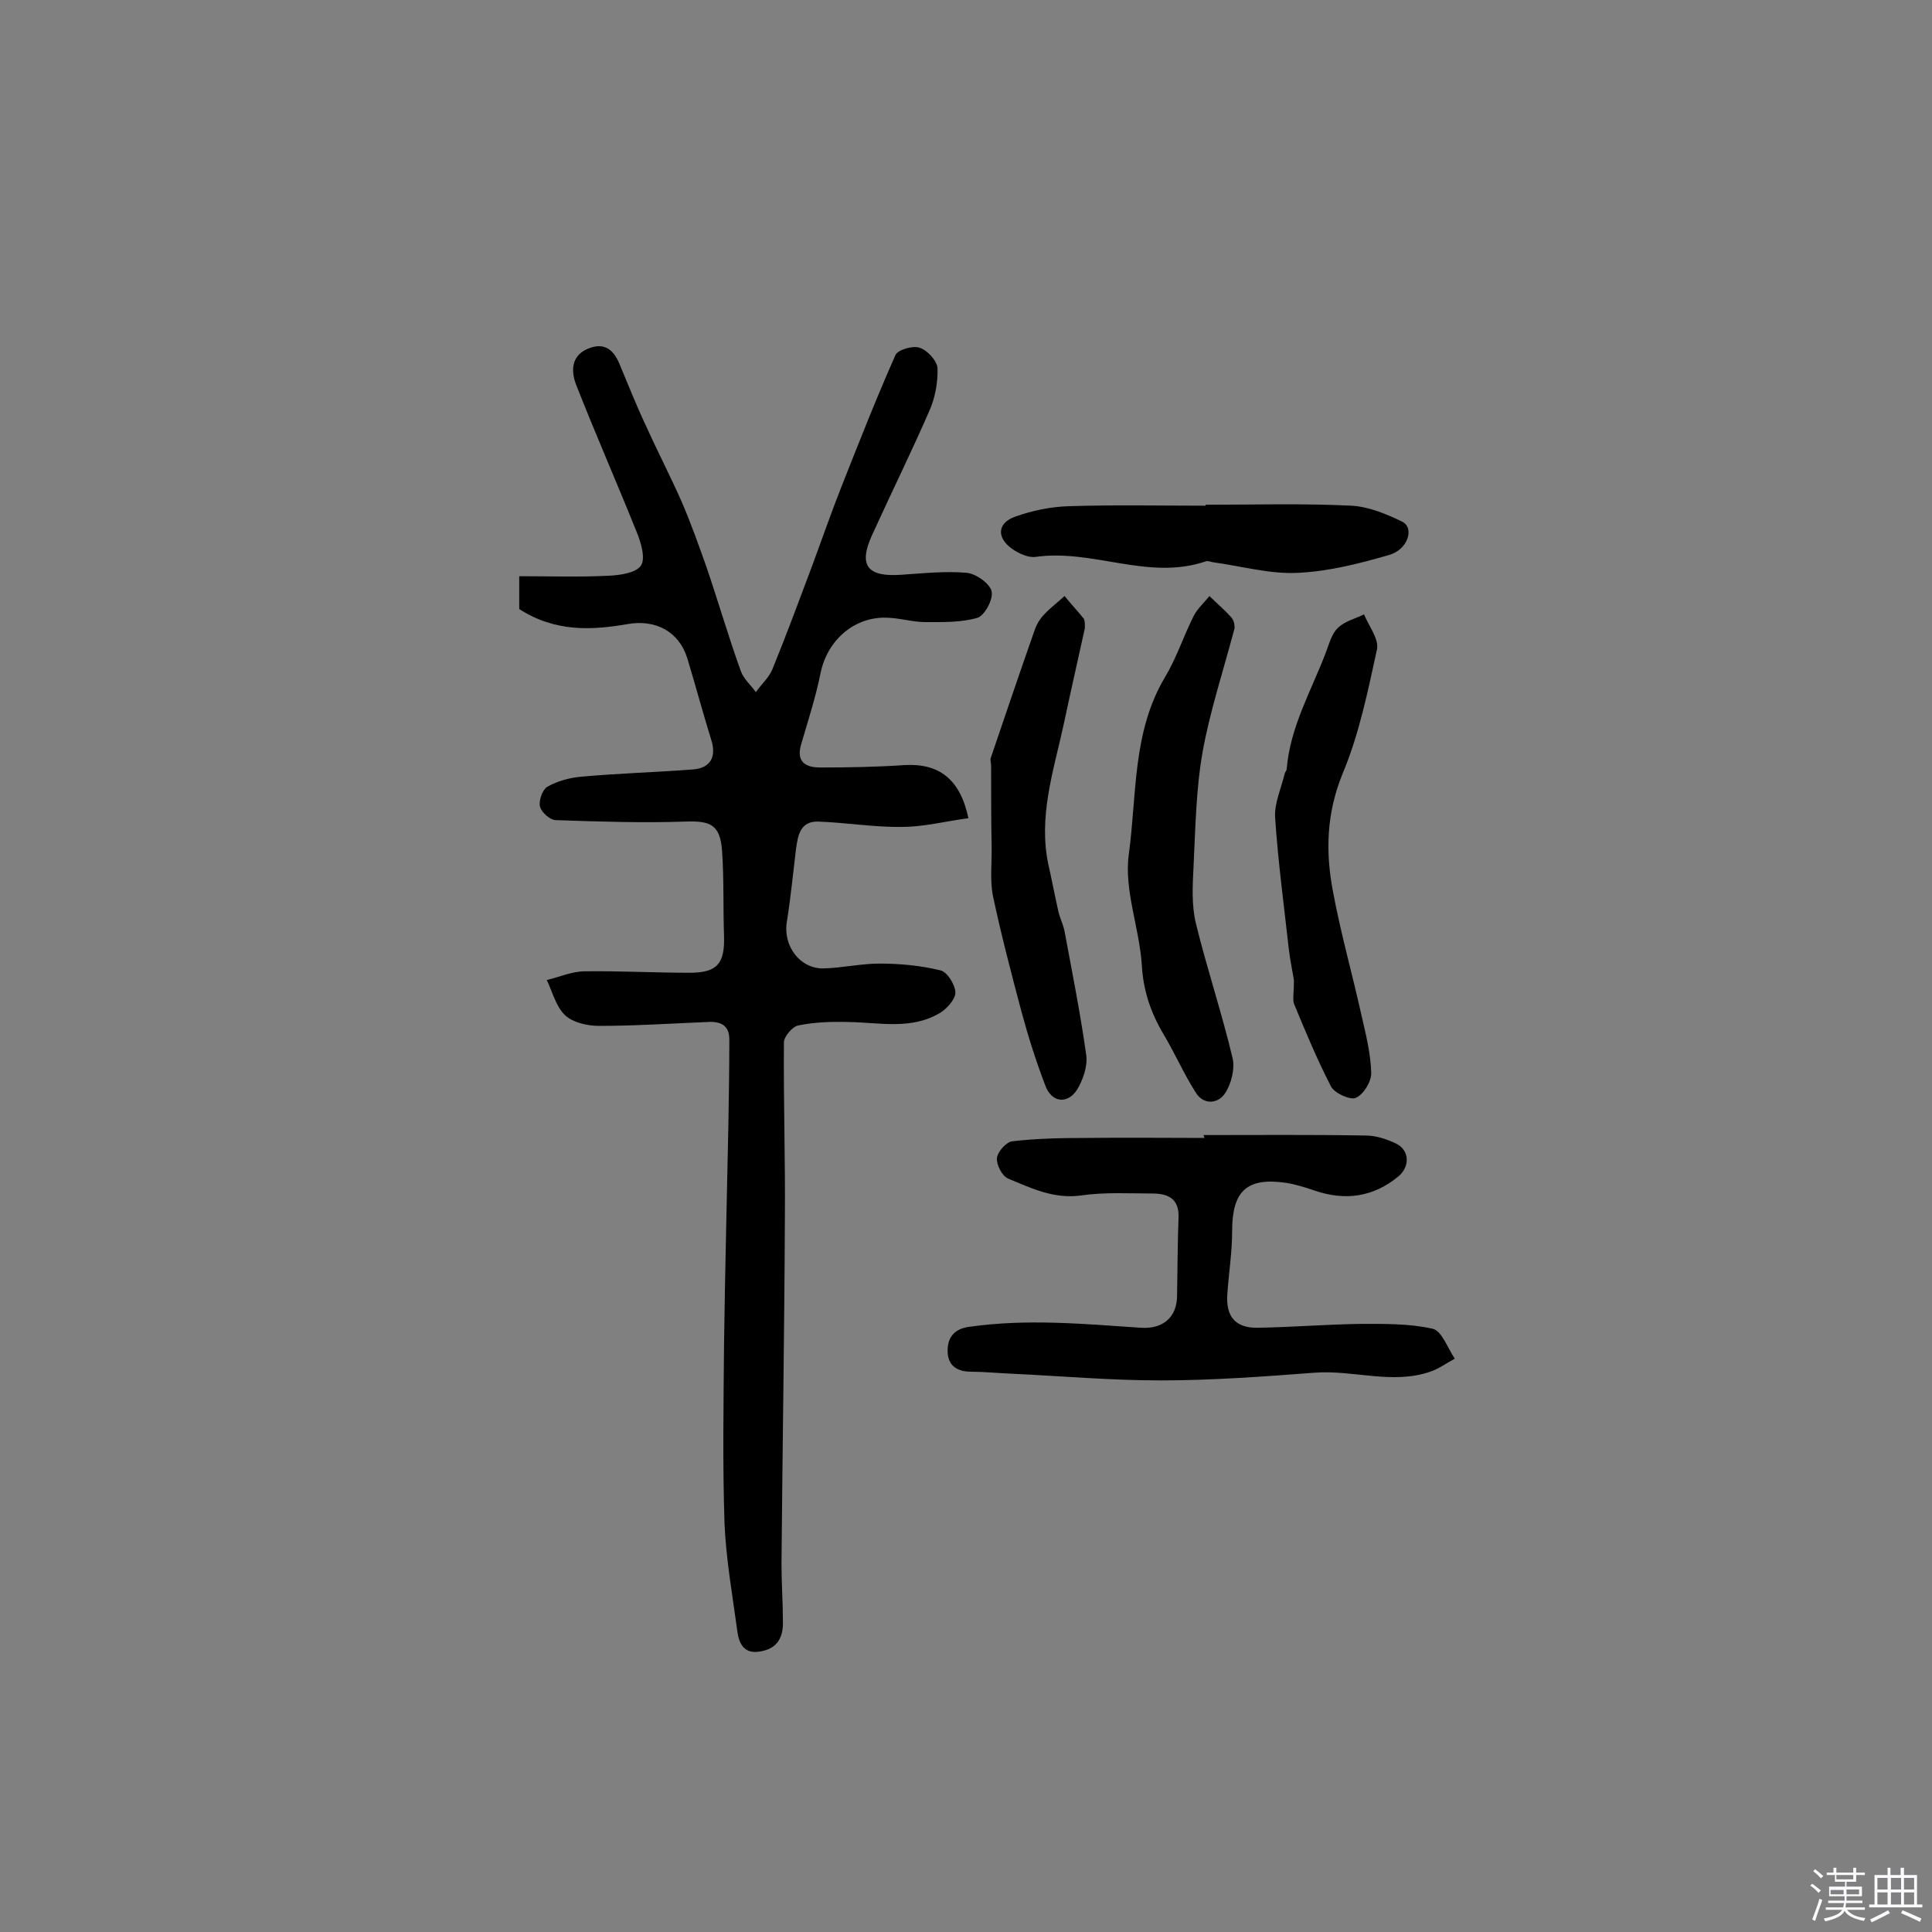 <svg enable-background="new 0 0 400 400" viewBox="0 0 400 400" xmlns="http://www.w3.org/2000/svg"><rect x="0" y="0" width="400" height="400" fill="#808080" stroke="none"/><path d="m374.8 390.4.4-.4c.7.5 1.3 1 1.8 1.4l-.5.5c-.5-.6-1.1-1.1-1.7-1.5zm1 7.3-.6-.3c.5-1.4 1.1-2.8 1.5-4.3.2.1.4.2.6.3-.5 1.3-1 2.8-1.5 4.3zm-.4-10.3.4-.4c.4.3 1 .8 1.7 1.4l-.5.5c-.4-.5-1-1-1.6-1.5zm2.5.3h1.7v-1h.6v1h3.5v-1h.6v1h1.8v.5h-1.8v1.4h-2v1h3.2v2h-3.2v.9h3.3v.5h-3.4c0 .3-.1.6-.1.9h4v.5h-3.7c.7.9 1.9 1.5 3.8 1.7-.1.2-.2.4-.3.6-2.1-.4-3.5-1.1-4-2.1-.4 1-1.8 1.7-4 2.2-.1-.2-.2-.4-.3-.6 2.1-.4 3.4-1 3.8-1.8h-3.4v-.5h3.6c.1-.3.1-.6.2-.9h-3.3v-.5h3.4c0-.3 0-.6 0-.9h-3.2v-2h3.3v-1h-2.1v-1.4h-1.7v-.5zm1.1 3.5v1h2.7c0-.3 0-.4 0-.4 0-.1 0-.2 0-.2 0-.1 0-.2 0-.3h-2.7zm1.2-3v.9h3.5v-.9zm4.7 3h-2.6v.6.4h2.6z" fill="#fbfafc"/><path d="m393.6 386.7h.6v1.5h2.7v6.1h1.1v.6h-11v-.6h1.1v-6.1h2.7v-1.5h.6v1.5h2.1v-1.5zm-2.7 8.8.4.6c-1.2.6-2.5 1.3-3.8 1.9-.1-.2-.2-.4-.3-.6 1.2-.6 2.5-1.2 3.7-1.9zm-2.2-6.7v2.4h2.1v-2.4zm0 3v2.5h2.1v-2.5zm2.8-3v2.4h2.1v-2.4zm0 3v2.5h2.1v-2.5zm6 6.1c-1.4-.7-2.7-1.3-3.9-1.8l.3-.6c1.5.6 2.7 1.2 3.9 1.7zm-1.2-9.1h-2.1v2.4h2.1zm-2.1 3v2.5h2.1v-2.5z" fill="#fbfafc"/><g fill="#010000"><path d="m107.5 126.1c0-1.7 0-3.8 0-6.8 6.3 0 12.4.2 18.5-.1 2.4-.1 5.7-.6 6.7-2.1s0-4.8-.9-7c-4.1-10.2-8.5-20.2-12.5-30.4-1.1-2.8-1.1-6 2.4-7.5 3.6-1.5 5.5.4 6.7 3.5 1.8 4.3 3.5 8.6 5.5 12.8 2.3 5.1 4.9 10.1 7.2 15.3 1.9 4.4 3.5 8.9 5.1 13.4 2.5 7.3 4.6 14.6 7.2 21.8.6 1.6 2.1 2.9 3.1 4.3 1.1-1.6 2.7-3 3.4-4.7 2.9-7.1 5.6-14.4 8.3-21.6 2-5.4 3.9-10.9 6-16.2 3.6-9.1 7.2-18.3 11.2-27.3.5-1.1 3.6-2 5-1.5 1.6.5 3.6 2.7 3.7 4.2.1 3-.5 6.2-1.7 8.9-3.8 8.7-8 17.2-11.9 25.8-2.8 6.2-.9 8.6 6.1 8.1 4.5-.3 9.1-.8 13.6-.4 1.9.2 4.7 2.2 5.1 3.8s-1.4 5-2.9 5.5c-3.4 1-7.2.9-10.8.9-2.6 0-5.1-.8-7.7-.9-6.9-.4-12.6 4.6-14 11.4-1 5-2.6 9.9-4 14.7-1.1 3.6.7 4.9 3.9 4.9 5.8 0 11.7-.1 17.5-.5 7.1-.4 11.5 2.9 13.2 11-4.6.6-9.2 1.8-13.7 1.8-5.8.1-11.6-.9-17.4-1.1-3.7-.1-4.2 2.8-4.6 5.7-.6 5-1.1 10.1-1.9 15.1-.8 4.9 2.7 9.7 7.6 9.6 3.9-.1 7.7-1 11.6-1 4.2 0 8.5.4 12.6 1.4 1.4.3 3 2.9 3.1 4.5.1 1.3-1.6 3.3-3 4.2-6 3.7-12.6 2.1-19 2-3.5-.1-7.1 0-10.5.7-1.2.2-3 2.3-3 3.5-.1 12.1.3 24.2.2 36.4-.1 23.9-.5 47.7-.7 71.6 0 4.1.3 8.1.3 12.2 0 3.1-1.2 5.3-4.6 5.9-3.7.7-4.6-1.9-4.9-4.6-1-7.3-2.3-14.7-2.6-22-.4-12.2-.2-24.4-.1-36.6.2-15.2.6-30.5.9-45.7.1-5.9.2-11.9.2-17.8 0-3-1.9-3.8-4.6-3.6-7.5.3-14.9.8-22.4.8-2.4 0-5.4-.7-7-2.2-1.9-1.8-2.6-4.8-3.8-7.3 2.6-.6 5.2-1.8 7.9-1.8 7.2-.1 14.4.3 21.7.3 5.7 0 7.3-1.9 7.1-7.7s0-11.7-.4-17.5c-.4-5.5-2.4-6.3-7.7-6.1-8.9.3-17.8 0-26.7-.3-1.2 0-3-1.6-3.3-2.8s.5-3.5 1.5-4.1c2.1-1.2 4.7-1.9 7.1-2.1 7.7-.7 15.4-.9 23.1-1.5 3.7-.3 4.9-2.7 3.7-6.3-1.7-5.5-3.2-11.1-4.9-16.7-1.7-5.5-6.5-8.1-12.3-7.1-7.5 1.3-15 1.7-22.5-3.1z"/><path d="m249.2 235c11.2 0 22.4-.1 33.6.1 2 0 4.2.7 6.1 1.6 2.9 1.3 3.1 4.7.7 6.8-5.3 4.4-11.2 5.2-17.7 2.9-1.8-.6-3.7-1.2-5.6-1.5-8.2-1.2-11.2 1.7-11.2 10 0 4.4-.7 8.7-1 13.1-.3 4.5 1.6 6.9 6.1 6.9 7.1-.1 14.2-.7 21.4-.8 5 0 10.1-.1 15 1 1.9.4 3.1 4 4.6 6.2-1.7.9-3.3 2.1-5.1 2.7-7.9 2.7-15.9-.4-23.9.2-10.6.8-21.3 1.6-31.9 1.6-10.3 0-20.6-.9-31-1.4-2.7-.1-5.5-.4-8.2-.4-2.9 0-4.8-1.2-4.9-4.1s1.3-4.8 4.5-5.2c11.9-1.7 23.7-.6 35.5.2 4.5.3 7.5-2.1 7.5-6.7.1-5.3.1-10.7.3-16 .2-4-2.1-5.1-5.5-5.1-4.9 0-9.8-.3-14.6.4-5.7.8-10.4-1.5-15.2-3.5-1.2-.5-2.4-2.8-2.3-4.2.1-1.3 1.9-3.3 3.1-3.5 5.1-.6 10.3-.7 15.5-.7 8.1-.1 16.2 0 24.4 0-.2-.4-.2-.5-.2-.6z"/><path d="m255.6 130.1c-2.4 9-5.1 17.2-6.6 25.5-1.4 7.9-1.5 16-1.9 24-.2 3.8-.4 7.9.5 11.6 2.3 9.4 5.4 18.6 7.6 27.9.5 2.2-.3 5.4-1.6 7.3-1.5 2.2-4.5 2.4-6.1-.3-2.4-3.8-4.2-7.9-6.5-11.8-2.7-4.5-4.3-9.1-4.6-14.5-.5-7.7-3.7-15.5-2.7-22.9 1.7-12.3.7-25.3 7.5-36.7 2.4-4 3.8-8.4 5.9-12.6.8-1.6 2.2-2.8 3.3-4.2 1.5 1.5 3.2 2.9 4.6 4.5.7.9.6 2.1.6 2.2z"/><path d="m224.6 130.1c-1.5 6.8-3 13.4-4.4 20-2.1 9.6-5.3 19.1-3.1 29.1.7 3.1 1.3 6.3 2 9.4.3 1.4 1 2.7 1.3 4.2 1.6 8.6 3.3 17.1 4.5 25.7.3 2.3-.7 5.1-1.9 7.1-2 3.1-5.3 2.7-6.6-.9-1.9-5-3.5-10-4.9-15.2-2.1-7.9-4.2-15.9-5.9-23.9-.7-3.4-.2-7.1-.3-10.7-.1-5.5-.1-11-.1-16.4 0-.5-.2-1-.1-1.5 3-8.8 6-17.7 9.1-26.5.4-1.2 1.1-2.4 2-3.3 1.3-1.4 2.8-2.5 4.2-3.8 1.3 1.6 2.7 3.1 4 4.7.3.7.2 1.5.2 2z"/><path d="m267.9 203c-.2-1.4-.8-4.1-1.1-6.8-1-9-2.2-17.9-2.8-26.9-.2-3 1.3-6.2 2-9.2.1-.3.4-.6.4-.9.7-8.7 5.1-16.2 8.1-24.1.7-1.8 1.2-3.9 2.5-5.1 1.4-1.4 3.6-1.9 5.4-2.8 1 2.4 3.1 5.1 2.7 7.2-1.9 8.7-3.7 17.6-7.1 25.7-3.4 8.3-3.6 16.3-2 24.6 1.6 8.6 4 17 5.9 25.6.9 3.9 1.9 7.9 2 11.9 0 1.8-1.6 4.4-3.2 5.1-1.1.5-4.3-.9-5.1-2.3-2.9-5.6-5.3-11.4-7.7-17.2-.3-1 0-2.3 0-4.8z"/><path d="m249.6 104.5c10.1 0 20.1-.3 30.2.2 3.6.2 7.2 1.7 10.5 3.3 2.6 1.3 1.2 5.8-2.7 6.9-6.2 1.8-12.5 3.4-18.9 3.7-5.8.3-11.7-1.4-17.6-2.2-.5-.1-1-.3-1.4-.2-11.9 4.1-23.4-2.6-35.3-.9-1.5.2-3.5-.7-4.9-1.7-3.2-2.3-3-5.3.6-6.6s7.5-2.1 11.3-2.2c9.4-.3 18.8-.1 28.2-.1 0 0 0-.1 0-.2z"/></g></svg>